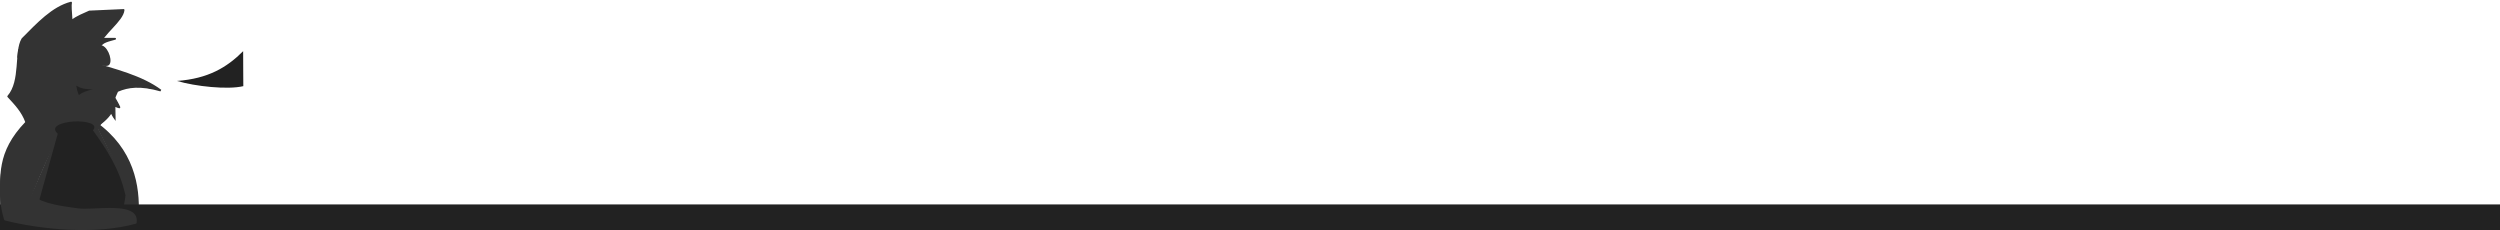 <?xml version="1.0" encoding="UTF-8" standalone="no"?>
<!-- Created with Inkscape (http://www.inkscape.org/) -->

<svg
   xmlns:dc="http://purl.org/dc/elements/1.1/"
   xmlns:cc="http://creativecommons.org/ns#"
   xmlns:rdf="http://www.w3.org/1999/02/22-rdf-syntax-ns#"
   xmlns:svg="http://www.w3.org/2000/svg"
   xmlns="http://www.w3.org/2000/svg"
   xmlns:xlink="http://www.w3.org/1999/xlink"
   xmlns:sodipodi="http://sodipodi.sourceforge.net/DTD/sodipodi-0.dtd"
   xmlns:inkscape="http://www.inkscape.org/namespaces/inkscape"
   width="1920"
   height="177"
   id="svg2"
   version="1.1"
   inkscape:version="0.48.4 r9939"
   sodipodi:docname="article-discussion-dark.svg"
   inkscape:export-filename="C:\wamp\www\gol\assets\template\images\article-discussion-dark.png"
   inkscape:export-xdpi="90"
   inkscape:export-ydpi="90">
  <defs
     id="defs4">
    <linearGradient
       id="linearGradient3871">
      <stop
         style="stop-color:#2a2a2a;stop-opacity:1;"
         offset="0"
         id="stop3873" />
      <stop
         style="stop-color:#515151;stop-opacity:1;"
         offset="1"
         id="stop3875" />
    </linearGradient>
    <linearGradient
       id="linearGradient3863">
      <stop
         style="stop-color:#490d0d;stop-opacity:1;"
         offset="0"
         id="stop3865" />
      <stop
         style="stop-color:#490d0d;stop-opacity:0;"
         offset="1"
         id="stop3867" />
    </linearGradient>
    <linearGradient
       id="linearGradient3787">
      <stop
         style="stop-color:#5e98bc;stop-opacity:1;"
         offset="0"
         id="stop3789" />
      <stop
         style="stop-color:#5e98bc;stop-opacity:1;"
         offset="1"
         id="stop3791" />
    </linearGradient>
    <linearGradient
       id="linearGradient3779">
      <stop
         style="stop-color:#6ab4d6;stop-opacity:1;"
         offset="0"
         id="stop3781" />
      <stop
         style="stop-color:#6ab4d6;stop-opacity:1;"
         offset="1"
         id="stop3783" />
    </linearGradient>
    <linearGradient
       inkscape:collect="always"
       xlink:href="#linearGradient3871-2"
       id="linearGradient3877-8"
       x1="281.603"
       y1="340.81"
       x2="360.374"
       y2="340.81"
       gradientUnits="userSpaceOnUse" />
    <linearGradient
       id="linearGradient3871-2">
      <stop
         style="stop-color:#2a2a2a;stop-opacity:1;"
         offset="0"
         id="stop3873-7" />
      <stop
         style="stop-color:#2a2a2a;stop-opacity:1;"
         offset="1"
         id="stop3875-7" />
    </linearGradient>
    <filter
       inkscape:collect="always"
       id="filter4138"
       x="-0.147"
       width="1.294"
       y="-0.12"
       height="1.24"
       color-interpolation-filters="sRGB">
      <feGaussianBlur
         inkscape:collect="always"
         stdDeviation="0.142"
         id="feGaussianBlur4140" />
    </filter>
    <clipPath
       clipPathUnits="userSpaceOnUse"
       id="clipPath4016">
      <rect
         style="fill:#efefef;fill-opacity:1;stroke:#efefef;stroke-width:0.5;stroke-linecap:round;stroke-linejoin:round;stroke-miterlimit:4;stroke-opacity:1;stroke-dasharray:none"
         id="rect4018"
         width="978.838"
         height="273.751"
         x="-50.508"
         y="783.662" />
    </clipPath>
    <clipPath
       clipPathUnits="userSpaceOnUse"
       id="clipPath4022">
      <rect
         style="fill:#efefef;fill-opacity:1;stroke:#efefef;stroke-width:1.435;stroke-linecap:round;stroke-linejoin:round;stroke-miterlimit:4;stroke-opacity:1;stroke-dasharray:none"
         id="rect4024"
         width="802.744"
         height="199.609"
         x="24.171"
         y="838.044" />
    </clipPath>
    <filter
       color-interpolation-filters="sRGB"
       height="1.24"
       y="-0.12"
       width="1.294"
       x="-0.147"
       id="filter4138-7"
       inkscape:collect="always">
      <feGaussianBlur
         id="feGaussianBlur4140-6"
         stdDeviation="0.142"
         inkscape:collect="always" />
    </filter>
    <linearGradient
       id="linearGradient3871-2-1">
      <stop
         id="stop3873-7-5"
         offset="0"
         style="stop-color:#2a2a2a;stop-opacity:1;" />
      <stop
         id="stop3875-7-2"
         offset="1"
         style="stop-color:#2a2a2a;stop-opacity:1;" />
    </linearGradient>
    <linearGradient
       gradientUnits="userSpaceOnUse"
       y2="340.81"
       x2="360.374"
       y1="340.81"
       x1="281.603"
       id="linearGradient3877-8-1"
       xlink:href="#linearGradient3871-2-1"
       inkscape:collect="always" />
    <linearGradient
       id="linearGradient3779-5">
      <stop
         id="stop3781-1"
         offset="0"
         style="stop-color:#6ab4d6;stop-opacity:1;" />
      <stop
         id="stop3783-7"
         offset="1"
         style="stop-color:#6ab4d6;stop-opacity:1;" />
    </linearGradient>
    <linearGradient
       id="linearGradient3787-2">
      <stop
         id="stop3789-4"
         offset="0"
         style="stop-color:#5e98bc;stop-opacity:1;" />
      <stop
         id="stop3791-5"
         offset="1"
         style="stop-color:#5e98bc;stop-opacity:1;" />
    </linearGradient>
    <linearGradient
       id="linearGradient3863-4">
      <stop
         id="stop3865-8"
         offset="0"
         style="stop-color:#490d0d;stop-opacity:1;" />
      <stop
         id="stop3867-8"
         offset="1"
         style="stop-color:#490d0d;stop-opacity:0;" />
    </linearGradient>
    <linearGradient
       id="linearGradient3871-4">
      <stop
         id="stop3873-0"
         offset="0"
         style="stop-color:#2a2a2a;stop-opacity:1;" />
      <stop
         id="stop3875-9"
         offset="1"
         style="stop-color:#515151;stop-opacity:1;" />
    </linearGradient>
    <filter
       color-interpolation-filters="sRGB"
       height="1.24"
       y="-0.12"
       width="1.294"
       x="-0.147"
       id="filter4138-7-4"
       inkscape:collect="always">
      <feGaussianBlur
         id="feGaussianBlur4140-6-1"
         stdDeviation="0.142"
         inkscape:collect="always" />
    </filter>
    <filter
       color-interpolation-filters="sRGB"
       height="1.24"
       y="-0.12"
       width="1.294"
       x="-0.147"
       id="filter4138-7-2"
       inkscape:collect="always">
      <feGaussianBlur
         id="feGaussianBlur4140-6-4"
         stdDeviation="0.142"
         inkscape:collect="always" />
    </filter>
  </defs>
  <sodipodi:namedview
     id="base"
     pagecolor="#ffffff"
     bordercolor="#666666"
     borderopacity="1.0"
     inkscape:pageopacity="0.0"
     inkscape:pageshadow="2"
     inkscape:zoom="2.8"
     inkscape:cx="128.71191"
     inkscape:cy="52.815889"
     inkscape:document-units="px"
     inkscape:current-layer="layer1"
     showgrid="false"
     inkscape:window-width="1920"
     inkscape:window-height="1018"
     inkscape:window-x="1912"
     inkscape:window-y="-8"
     inkscape:window-maximized="1"
     showguides="true"
     inkscape:guide-bbox="true">
    <sodipodi:guide
       orientation="0,1"
       position="0,0"
       id="guide4227" />
    <sodipodi:guide
       orientation="1,0"
       position="0,0"
       id="guide4229" />
  </sodipodi:namedview>
  <g
     inkscape:label="Layer 1"
     inkscape:groupmode="layer"
     id="layer1"
     transform="translate(0,-875.362)">
    <path
       style="fill:#efefef;fill-opacity:1;stroke:#efefef;stroke-width:1.998;stroke-opacity:1"
       d="m -402.977,614.006 c -1.419,2.344 -5.161,11.224 -5.161,11.224 l 94.961,0 26.063,-76.225 4.737,-10.159 c -7.733,-27.62 -21.22,-48.823 -33.003,-71.926 8.057,-13.04 16.379,-25.808 22.282,-39.525 l -23.209,-35.92 -60.838,8.114 -9.032,58.958 24.451,20.234 c -70.348,28.185 -36.289,87.528 -41.25,135.226 z"
       id="path3913"
       inkscape:connector-curvature="0"
       sodipodi:nodetypes="cccccccccccc" />
    <path
       style="fill:#efefef;fill-opacity:1;stroke:#efefef;stroke-width:1.998;stroke-opacity:1"
       d="m -299.573,449.773 c 1.682,2.08 1.429,2.837 4.23,6.543 l -0.224,-13.906 c 0,0 6.03,2.635 5.597,1.581 -1.765,-4.153 -4.458,-7.981 -6.463,-11.513 -6.319,12.178 -13.103,23.535 -18.662,32.128 5,-4.199 11.115,-8.082 15.521,-14.835 z"
       id="path3813-8-0-4"
       inkscape:connector-curvature="0"
       sodipodi:nodetypes="ccccccc" />
    <path
       style="fill:#efefef;fill-opacity:1;stroke:#efefef;stroke-width:1.998;stroke-opacity:1"
       d="m -366.202,450.995 c -0.472,-0.516 -3.717,3.91 -7.905,6.918 l 0.985,-11.839 c 0,0 -7.935,1.295 -7.354,0.308 3.948,-5.384 7.481,-9.313 11.114,-12.131 0.281,1.794 2.753,9.207 3.643,11.477 1.639,-1.144 1.974,-1.923 3.474,-3.774 2.013,11.367 11.609,24.062 11.436,28.53 0.279,-1.204 -12.206,-16.004 -15.391,-19.49 z"
       id="path3813-8-0"
       inkscape:connector-curvature="0"
       sodipodi:nodetypes="ccccccccsc" />
    <path
       style="fill:#efefef;fill-opacity:1;stroke:#efefef;stroke-width:1.998px;stroke-linecap:round;stroke-linejoin:round;stroke-opacity:1"
       d="m -418.826,580.985 c -0.606,1.498 -3.274,36.707 -3.48,37.167 8.706,-0.081 15.822,-2.66 22.244,-5.842 m 23.052,-101.825 c 1.687,-0.258 12.529,-0.545 12.661,-0.924 12.897,-36.904 9.331,-27.182 13.311,-38.77 0.391,-1.138 -12.094,-15.938 -15.279,-19.424 -0.472,-0.516 -3.717,3.91 -7.905,6.918 l 0.985,-11.839 c 0,0 -7.935,1.295 -7.354,0.308 0.581,-0.987 10.451,-12.088 10.451,-12.088 l -11.935,1.665 c 7.485,-8.077 8.308,-17.598 8.636,-28.379 l 6.266,-6.28 c -1.86,-24.296 37.597,-16.997 53.64,-24.078 3.939,-12.859 26.881,-26.952 27.983,-38.567 l -38.571,1.667 c -6.674,3.044 -13.347,5.14 -20.021,10.099 -0.784,-9.917 -1.313,-17.196 -0.639,-19.68 -20.734,5.082 -37.638,22.612 -54.841,39.168 -8.585,13.512 -0.823,45.311 -15.999,61.918 7.783,8.159 15.923,15.908 20.386,27.875 -33.213,33.003 -14.084,46.151 -45.674,86.833 15.832,20.337 27.41,41.448 33.03,63.645 l 35.868,7.401 15.741,-15.38 -24.514,0.185 c -6.396,-19.877 -11.281,-38.379 -11.87,-57.33 7.475,-17.469 13.492,-32.694 26.837,-59.204"
       id="path3813"
       inkscape:connector-curvature="0"
       sodipodi:nodetypes="ccccsssccsccccccccccccccccccc" />
    <path
       style="fill:#efefef;fill-opacity:1;stroke:#efefef;stroke-width:1.998px;stroke-linecap:round;stroke-linejoin:round;stroke-opacity:1"
       d="m -403.502,382.277 c 1.277,0 43.143,1.787 43.143,1.787 -5.056,5.002 -6.028,9.224 -6.386,17.618 l -37.583,-11.839 z"
       id="path3815"
       inkscape:connector-curvature="0"
       sodipodi:nodetypes="ccccc" />
    <path
       style="fill:#efefef;fill-opacity:1;stroke:#efefef;stroke-width:1.998px;stroke-linecap:round;stroke-linejoin:round;stroke-opacity:1"
       d="m -357.409,381.308 c -6.408,-4.212 -15.492,-6.166 -24.772,-7.956 l 20.192,0.062 0,-6.845 c 4.722,2.202 8.483,5.782 12.193,9.436 l 0,-8.326 c 3.883,2.693 7.127,6.434 9.806,11.101 l 11.612,-0.925 c 2.136,-4.582 4.607,-9.079 9.29,-13.013 l 0,6.414 c 2.948,-3.285 5.682,-6.98 9.612,-8.387 0,0 -0.065,7.216 0,7.216 0.065,0 14.386,0 14.386,0 -6.917,1.988 -15.011,3.151 -17.031,8.572 z"
       id="path4008"
       inkscape:connector-curvature="0"
       sodipodi:nodetypes="cccccccccccsccc" />
    <path
       style="fill:#efefef;fill-opacity:1;stroke:#efefef;stroke-width:1.998px;stroke-linecap:round;stroke-linejoin:round;stroke-opacity:1"
       d="m -315.048,467.044 c 4.444,1.11 47.387,57.725 46.082,56.368 -1.359,-1.412 24.203,-22.526 24.203,-22.526 2.206,-9.492 2.703,-18.984 1.813,-28.476 l -15.392,-21.956 26.45,14.431 10.725,-2.223 14.693,28.125 -9.806,5.304 c -9.867,30.035 -31.654,53.613 -51.351,78.322 0,0 -13.676,-19.303 -19.353,-24.175 -1.288,-1.105 4.774,-11.471 4.774,-11.471 -6.502,-23.646 -21.04,-48.957 -32.836,-71.723 z"
       id="path3855"
       inkscape:connector-curvature="0"
       sodipodi:nodetypes="csccccccccscc" />
    <path
       style="fill:#efefef;fill-opacity:1;stroke:#efefef;stroke-width:1.998px;stroke-linecap:round;stroke-linejoin:round;stroke-opacity:1"
       d="m -231.634,464.886 c -0.774,1.172 -7.806,10.916 -7.806,10.916 l 23.095,20.351"
       id="path3857"
       inkscape:connector-curvature="0" />
    <path
       style="fill:#efefef;fill-opacity:1;stroke:#efefef;stroke-width:1.998;stroke-opacity:1"
       d="m -339.746,406.904 -15.601,10.03 16.878,14.914 c -3.8,-7.06 -13.776,-11.824 -1.277,-24.944 z"
       id="path4076"
       inkscape:connector-curvature="0"
       sodipodi:nodetypes="cccc" />
    <path
       style="fill:#efefef;fill-opacity:1;stroke:#efefef;stroke-width:1.998px;stroke-linecap:butt;stroke-linejoin:miter;stroke-opacity:1"
       d="m -324.686,395.227 c -0.422,0.349 -26.019,22.066 -25.545,22.066 6.299,8.957 15.508,17.12 26.914,24.682 23.601,-8.114 33.683,-28.77 79.647,-16.135 -21.181,-15.135 -51.643,-22.413 -81.015,-30.613 z"
       id="path3915"
       inkscape:connector-curvature="0"
       sodipodi:nodetypes="ccccc" />
    <path
       style="fill:#efefef;fill-opacity:1;stroke:#efefef;stroke-width:1.998px;stroke-linecap:butt;stroke-linejoin:miter;stroke-opacity:1"
       d="m -365.924,401.943 c 3.332,14.676 18.42,6.965 28.657,1.711 6.556,-2.576 10.564,-9.655 12.591,-9.352 5.053,1.699 21.342,6.633 22.588,2.542 2.987,-4.79 -3.091,-19.725 -10.283,-18.886 -16.81,2.571 -56.195,-8.399 -53.554,23.984 z"
       id="path3817"
       inkscape:connector-curvature="0"
       sodipodi:nodetypes="cccccc" />
    <path
       style="fill:#efefef;fill-opacity:1;stroke:#efefef;stroke-width:1.998;stroke-opacity:1"
       d="m -340.046,419.126 c 1.382,3.567 1.94,8.63 4.158,13.132 4.248,-2.707 9.995,-4.679 14.647,-5.762 -7.489,-0.338 -15.758,-2.295 -18.805,-7.37 z"
       id="path3955"
       inkscape:connector-curvature="0"
       sodipodi:nodetypes="cccc" />
    <path
       style="fill:#efefef;fill-opacity:1;stroke:#efefef;stroke-width:1.998px;stroke-linecap:round;stroke-linejoin:round;stroke-opacity:1"
       d="m -254.893,422.962 c -27.611,-12.889 -70.839,16.513 -85.303,-4.797 0.572,4.387 1.246,9.896 4.204,14.446 6.678,-3.358 12.936,-4.692 20.073,-6.733"
       id="path3917"
       inkscape:connector-curvature="0"
       sodipodi:nodetypes="cccc" />
    <path
       style="fill:#efefef;fill-opacity:1;stroke:#efefef;stroke-width:1.998px;stroke-linecap:round;stroke-linejoin:round;stroke-opacity:1"
       d="m -311.875,407.501 c -0.639,0.153 7.407,1.759 7.67,2.155 -1.349,-2.025 -4.497,-2.915 -7.67,-2.155 z"
       id="path3917-2"
       inkscape:connector-curvature="0"
       sodipodi:nodetypes="scs" />
    <path
       style="fill:#efefef;fill-opacity:1;stroke:#efefef;stroke-width:1.998;stroke-opacity:1"
       d="m -249.742,550.728 -17.83,21.998 c -6.42,-8.804 -12.054,-16.501 -18.594,-23.032 0.249,-1.449 0.976,-2.952 1.395,-3.93 11.793,13.022 23.45,14.151 35.03,4.964 z"
       id="path4006"
       inkscape:connector-curvature="0"
       sodipodi:nodetypes="ccccc" />
    <path
       style="fill:#efefef;fill-opacity:1;stroke:#efefef;stroke-width:1.998;stroke-opacity:1"
       d="m -315.609,465.357 c -7.014,5.803 -9.404,7.116 -18.098,5.898 10.499,4.221 12.448,3.453 18.098,-5.898 z"
       id="path4010"
       inkscape:connector-curvature="0"
       sodipodi:nodetypes="ccc" />
    <path
       style="fill:#efefef;fill-opacity:1;stroke:#efefef;stroke-width:1.998;stroke-opacity:1"
       d="m -353.106,624.212 c -13.218,0.11 -42.533,0.02 -53.51,0.025 1.509,-3.633 2.886,-6.788 4.658,-9.937 9.287,1.505 37.839,6.055 48.852,9.913 z"
       id="path4010-9"
       inkscape:connector-curvature="0"
       sodipodi:nodetypes="cccc" />
    <path
       style="fill:#efefef;fill-opacity:1;stroke:#efefef;stroke-width:1.998;stroke-opacity:1"
       d="m -224.49,487.665 c -6.114,-5.428 -7.076,-6.306 -13.601,-12.02 3.104,-4.363 5.921,-8.229 6.711,-9.36 -0.364,6.303 1.46,10.159 6.89,21.38 z"
       id="path4006-0"
       inkscape:connector-curvature="0"
       sodipodi:nodetypes="cccc" />
    <path
       style="fill:#efefef;fill-opacity:1;stroke:#efefef;stroke-width:1.998;stroke-opacity:1"
       d="m -372.31,616.89 c -8.207,-1.708 -26.193,-5.37 -34.746,-7.156 -1.288,-5.128 -3.129,-10.501 -4.518,-14.343 5.031,4.477 25.317,25.92 47.938,13.578 -2.598,2.474 -4.771,4.328 -8.674,7.921 z"
       id="path4006-0-3"
       inkscape:connector-curvature="0"
       sodipodi:nodetypes="ccccc" />
    <path
       style="fill:#efefef;fill-opacity:1;stroke:#efefef;stroke-opacity:1;filter:url(#filter4138)"
       d="m 432.724,279.375 -1.152,1.278 0.994,1.563 1.326,-1.515 z"
       id="path4092"
       inkscape:connector-curvature="0"
       sodipodi:nodetypes="ccccc"
       transform="matrix(2.044,0,0,1.954,-1207.824,-102.681)" />
    <g
       id="g4035"
       style="fill:#efefef;fill-opacity:1;stroke:#efefef;stroke-opacity:1"
       transform="translate(-819.289,-325.269)">
      <path
         sodipodi:nodetypes="cccccccccccc"
         inkscape:connector-curvature="0"
         id="path3913-3"
         d="m 31.858,1050.185 c -0.915,1.58 -3.326,7.566 -3.326,7.566 l 61.196,0 16.796,-51.385 3.052,-6.849 c -4.984,-18.619 -13.675,-32.913 -21.268,-48.487 5.192,-8.791 10.555,-17.398 14.359,-26.644 l -14.957,-24.215 -39.206,5.47 -5.821,39.745 15.757,13.64 z"
         style="fill:#efefef;fill-opacity:1;stroke:#efefef;stroke-width:1.317;stroke-opacity:1" />
      <path
         sodipodi:nodetypes="ccccccc"
         inkscape:connector-curvature="0"
         id="path3813-8-0-4-2"
         d="m 98.495,939.472 c 1.084,1.402 0.921,1.912 2.726,4.411 l -0.144,-9.374 c 0,0 3.886,1.776 3.607,1.066 -1.137,-2.8 -2.873,-5.38 -4.165,-7.761 -4.072,8.21 -8.444,15.866 -12.027,21.658 3.222,-2.831 7.163,-5.448 10.003,-10 z"
         style="fill:#efefef;fill-opacity:1;stroke:#efefef;stroke-opacity:1" />
      <path
         sodipodi:nodetypes="ccccccccsc"
         inkscape:connector-curvature="0"
         id="path3813-8-0-2"
         d="m 55.557,940.297 c -0.304,-0.348 -2.395,2.636 -5.094,4.664 l 0.635,-7.981 c 0,0 -5.114,0.873 -4.739,0.208 2.544,-3.63 4.821,-6.278 7.162,-8.178 0.181,1.209 1.774,6.206 2.348,7.737 1.056,-0.771 1.272,-1.296 2.239,-2.544 1.297,7.663 7.481,16.221 7.37,19.233 0.18,-0.812 -7.866,-10.789 -9.919,-13.138 z"
         style="fill:#efefef;fill-opacity:1;stroke:#efefef;stroke-opacity:1" />
      <path
         sodipodi:nodetypes="cscccsssccsccccccccccccscccccc"
         inkscape:connector-curvature="0"
         id="path3813-1"
         d="m 19.617,1005.388 c 0,4.954 -0.553,47.576 -0.216,47.592 5.605,0.261 13.232,-0.364 17.371,-2.51 m 1.718,-46.522 c 0.974,12.665 1.549,14.875 2.884,20.04 4.668,-10.458 15.303,-43.992 15.377,-44.212 8.312,-24.878 6.013,-18.324 8.578,-26.135 0.252,-0.767 -7.794,-10.744 -9.846,-13.094 -0.304,-0.348 -2.395,2.636 -5.094,4.664 l 0.635,-7.981 c 0,0 -5.114,0.873 -4.739,0.208 0.374,-0.665 6.735,-8.148 6.735,-8.148 l -7.691,1.122 c 4.824,-5.445 5.354,-11.863 5.565,-19.131 l 4.038,-4.233 c -1.199,-16.378 24.229,-11.458 34.567,-16.231 2.539,-8.668 17.323,-18.169 18.033,-25.999 l -24.857,1.124 c -4.301,2.052 -8.601,3.465 -12.902,6.808 -0.505,-6.686 -0.846,-11.592 -0.412,-13.267 -13.362,3.426 -24.255,15.243 -35.342,26.404 -5.532,9.109 -0.53,30.545 -10.31,41.74 5.015,5.5 10.261,10.724 13.137,18.791 -21.404,22.248 -17.3,38.993 -17.375,60.872 -0.105,30.381 5.605,25.605 9.227,40.568 l 23.115,4.989 10.144,-10.368 -15.798,0.125 c -4.122,-13.399 -7.27,-25.872 -7.65,-38.647 4.817,-11.776 8.695,-22.04 17.295,-39.911"
         style="fill:#efefef;fill-opacity:1;stroke:#efefef;stroke-width:1.317px;stroke-linecap:round;stroke-linejoin:round;stroke-opacity:1" />
      <path
         sodipodi:nodetypes="ccccc"
         inkscape:connector-curvature="0"
         id="path3815-6"
         d="m 31.519,893.972 c 0.823,0 27.803,1.204 27.803,1.204 -3.259,3.372 -3.885,6.218 -4.116,11.876 l -24.22,-7.981 z"
         style="fill:#efefef;fill-opacity:1;stroke:#efefef;stroke-width:1.317px;stroke-linecap:round;stroke-linejoin:round;stroke-opacity:1" />
      <path
         sodipodi:nodetypes="cccccccccccsccc"
         inkscape:connector-curvature="0"
         id="path4008-8"
         d="m 61.223,893.319 c -4.13,-2.839 -9.984,-4.157 -15.964,-5.363 l 13.013,0.042 0,-4.615 c 3.043,1.485 5.467,3.898 7.857,6.361 l 0,-5.612 c 2.502,1.815 4.593,4.338 6.319,7.483 l 7.483,-0.624 c 1.376,-3.089 2.969,-6.121 5.987,-8.772 l 0,4.324 c 1.9,-2.214 3.661,-4.706 6.194,-5.654 0,0 -0.042,4.864 0,4.864 0.042,0 9.271,0 9.271,0 -4.457,1.34 -9.674,2.124 -10.975,5.779 z"
         style="fill:#efefef;fill-opacity:1;stroke:#efefef;stroke-width:1.317px;stroke-linecap:round;stroke-linejoin:round;stroke-opacity:1" />
      <path
         sodipodi:nodetypes="csccccccccscc"
         inkscape:connector-curvature="0"
         id="path3855-5"
         d="m 88.523,951.115 c 2.864,0.748 30.538,38.913 29.697,37.999 -0.876,-0.952 15.597,-15.185 15.597,-15.185 1.421,-6.399 1.742,-12.797 1.168,-19.196 l -9.919,-14.801 17.045,9.728 6.911,-1.498 9.469,18.959 -6.319,3.575 c -6.359,20.247 -20.399,36.141 -33.093,52.799 0,0 -8.814,-13.013 -12.472,-16.297 -0.83,-0.745 3.076,-7.733 3.076,-7.733 -4.19,-15.94 -13.559,-33.003 -21.161,-48.35 z"
         style="fill:#efefef;fill-opacity:1;stroke:#efefef;stroke-width:1.317px;stroke-linecap:round;stroke-linejoin:round;stroke-opacity:1" />
      <path
         inkscape:connector-curvature="0"
         id="path3857-7"
         d="m 142.277,949.66 c -0.499,0.79 -5.03,7.359 -5.03,7.359 l 14.883,13.719"
         style="fill:#efefef;fill-opacity:1;stroke:#efefef;stroke-width:1.317px;stroke-linecap:round;stroke-linejoin:round;stroke-opacity:1" />
      <path
         sodipodi:nodetypes="cccc"
         inkscape:connector-curvature="0"
         id="path4076-6"
         d="m 72.606,910.574 -10.054,6.761 10.877,10.054 c -2.449,-4.759 -8.878,-7.971 -0.823,-16.815 z"
         style="fill:#efefef;fill-opacity:1;stroke:#efefef;stroke-opacity:1" />
      <path
         sodipodi:nodetypes="ccccc"
         inkscape:connector-curvature="0"
         id="path3915-1"
         d="m 82.311,902.702 c -0.272,0.235 -16.767,14.875 -16.462,14.875 4.059,6.038 9.994,11.541 17.344,16.639 15.209,-5.47 21.707,-19.395 51.327,-10.877 -13.65,-10.203 -33.28,-15.109 -52.209,-20.637 z"
         style="fill:#efefef;fill-opacity:1;stroke:#efefef;stroke-width:1.317px;stroke-linecap:butt;stroke-linejoin:miter;stroke-opacity:1" />
      <path
         sodipodi:nodetypes="cccccc"
         inkscape:connector-curvature="0"
         id="path3817-8"
         d="m 55.736,907.23 c 2.147,9.893 11.87,4.695 18.468,1.154 4.225,-1.736 6.808,-6.509 8.114,-6.304 3.256,1.145 13.753,4.472 14.557,1.714 1.925,-3.229 -1.992,-13.297 -6.627,-12.732 -10.833,1.733 -36.214,-5.662 -34.512,16.168 z"
         style="fill:#efefef;fill-opacity:1;stroke:#efefef;stroke-width:1.317px;stroke-linecap:butt;stroke-linejoin:miter;stroke-opacity:1" />
      <path
         sodipodi:nodetypes="cccc"
         inkscape:connector-curvature="0"
         id="path3955-9"
         d="m 72.413,918.813 c 0.891,2.404 1.25,5.818 2.679,8.853 2.738,-1.825 6.441,-3.154 9.439,-3.884 -4.826,-0.228 -10.155,-1.547 -12.119,-4.968 z"
         style="fill:#efefef;fill-opacity:1;stroke:#efefef;stroke-opacity:1" />
      <path
         sodipodi:nodetypes="cccc"
         inkscape:connector-curvature="0"
         id="path3917-27"
         d="m 127.288,921.399 c -17.794,-8.689 -45.651,11.132 -54.972,-3.234 0.368,2.957 0.803,6.671 2.709,9.739 4.304,-2.264 8.337,-3.163 12.936,-4.539"
         style="fill:#efefef;fill-opacity:1;stroke:#efefef;stroke-width:1.317px;stroke-linecap:round;stroke-linejoin:round;stroke-opacity:1" />
      <path
         sodipodi:nodetypes="scs"
         inkscape:connector-curvature="0"
         id="path3917-2-9"
         d="m 90.567,910.976 c -0.412,0.103 4.773,1.186 4.943,1.453 -0.87,-1.365 -2.898,-1.965 -4.943,-1.453 z"
         style="fill:#efefef;fill-opacity:1;stroke:#efefef;stroke-width:1.317px;stroke-linecap:round;stroke-linejoin:round;stroke-opacity:1" />
      <path
         sodipodi:nodetypes="ccccc"
         inkscape:connector-curvature="0"
         id="path4006-5"
         d="m 130.608,1007.529 -11.49,14.829 c -4.137,-5.935 -7.768,-11.123 -11.983,-15.526 0.161,-0.977 0.629,-1.99 0.899,-2.649 7.6,8.779 15.112,9.54 22.575,3.346 z"
         style="fill:#efefef;fill-opacity:1;stroke:#efefef;stroke-opacity:1" />
      <path
         sodipodi:nodetypes="ccc"
         inkscape:connector-curvature="0"
         id="path4010-4"
         d="m 88.161,949.978 c -4.52,3.912 -6.06,4.797 -11.663,3.976 6.766,2.845 8.022,2.328 11.663,-3.976 z"
         style="fill:#efefef;fill-opacity:1;stroke:#efefef;stroke-opacity:1" />
      <path
         sodipodi:nodetypes="cccc"
         inkscape:connector-curvature="0"
         id="path4010-9-3"
         d="m 63.996,1057.065 c -8.518,0.074 -27.41,0.013 -34.484,0.017 0.973,-2.449 1.86,-4.576 3.002,-6.699 5.985,1.014 24.385,4.082 31.482,6.682 z"
         style="fill:#efefef;fill-opacity:1;stroke:#efefef;stroke-opacity:1" />
      <path
         sodipodi:nodetypes="cccc"
         inkscape:connector-curvature="0"
         id="path4006-0-1"
         d="m 146.881,965.016 c -3.94,-3.659 -4.56,-4.251 -8.765,-8.103 2,-2.941 3.816,-5.547 4.325,-6.31 -0.235,4.249 0.941,6.849 4.44,14.413 z"
         style="fill:#efefef;fill-opacity:1;stroke:#efefef;stroke-opacity:1" />
      <path
         sodipodi:nodetypes="ccccc"
         inkscape:connector-curvature="0"
         id="path4006-0-3-2"
         d="m 51.62,1052.13 c -5.289,-1.151 -16.88,-3.62 -22.391,-4.824 -0.83,-3.457 -2.017,-7.079 -2.912,-9.669 3.242,3.018 16.315,17.473 30.893,9.153 -1.674,1.668 -3.074,2.917 -5.59,5.339 z"
         style="fill:#efefef;fill-opacity:1;stroke:#efefef;stroke-opacity:1" />
      <path
         transform="matrix(1.317,0,0,1.317,-486.815,567.053)"
         sodipodi:nodetypes="ccccc"
         inkscape:connector-curvature="0"
         id="path4092-33"
         d="m 432.724,279.375 -1.152,1.278 0.994,1.563 1.326,-1.515 z"
         style="fill:#efefef;fill-opacity:1;stroke:#efefef;stroke-opacity:1;filter:url(#filter4138-7)" />
    </g>
    <path
       style="fill:#ffffff;stroke:#023c59;stroke-width:1.317;stroke-opacity:1"
       d="m -783.455,465.108 c -0.915,1.58 -3.326,7.566 -3.326,7.566 l 61.196,0 16.796,-51.385 3.052,-6.849 c -4.984,-18.619 -13.675,-32.913 -21.268,-48.487 5.192,-8.791 10.555,-17.398 14.359,-26.644 l -14.957,-24.215 -39.206,5.47 -5.821,39.745 15.757,13.64 z"
       id="path3913-3-1"
       inkscape:connector-curvature="0"
       sodipodi:nodetypes="cccccccccccc" />
    <path
       style="fill:#000c14;fill-opacity:1;stroke:none"
       d="m -716.818,354.395 c 1.084,1.402 0.921,1.912 2.726,4.411 l -0.144,-9.374 c 0,0 3.886,1.776 3.607,1.066 -1.137,-2.8 -2.873,-5.38 -4.165,-7.761 -4.072,8.21 -8.444,15.866 -12.027,21.658 3.222,-2.831 7.163,-5.448 10.003,-10 z"
       id="path3813-8-0-4-2-3"
       inkscape:connector-curvature="0"
       sodipodi:nodetypes="ccccccc" />
    <path
       style="fill:#000c14;fill-opacity:1;stroke:none"
       d="m -759.756,355.219 c -0.304,-0.348 -2.395,2.636 -5.094,4.664 l 0.635,-7.981 c 0,0 -5.114,0.873 -4.739,0.208 2.544,-3.63 4.821,-6.278 7.162,-8.178 0.181,1.209 1.774,6.206 2.348,7.737 1.056,-0.771 1.272,-1.296 2.239,-2.544 1.297,7.663 7.481,16.221 7.37,19.233 0.18,-0.812 -7.866,-10.789 -9.919,-13.138 z"
       id="path3813-8-0-2-8"
       inkscape:connector-curvature="0"
       sodipodi:nodetypes="ccccccccsc" />
    <path
       style="fill:#006ea1;fill-opacity:1;stroke:#023c59;stroke-width:1.317px;stroke-linecap:round;stroke-linejoin:round;stroke-opacity:1"
       d="m -793.668,442.848 c -0.391,1.01 -2.11,24.745 -2.243,25.055 5.611,-0.055 10.196,-1.793 14.335,-3.938 m 4.754,-45.093 c 0.974,12.665 1.549,14.875 2.884,20.04 4.668,-10.458 15.303,-43.992 15.377,-44.212 8.312,-24.878 6.013,-18.324 8.578,-26.135 0.252,-0.767 -7.794,-10.744 -9.846,-13.094 -0.304,-0.348 -2.395,2.636 -5.094,4.664 l 0.635,-7.981 c 0,0 -5.114,0.873 -4.739,0.208 0.374,-0.665 6.735,-8.148 6.735,-8.148 l -7.691,1.122 c 4.824,-5.445 5.354,-11.863 5.565,-19.131 l 4.038,-4.233 c -1.199,-16.378 24.229,-11.458 34.567,-16.231 2.539,-8.668 17.323,-18.169 18.033,-25.999 l -24.857,1.124 c -4.301,2.052 -8.601,3.465 -12.902,6.808 -0.505,-6.686 -0.846,-11.592 -0.412,-13.267 -13.362,3.426 -24.255,15.243 -35.342,26.404 -5.532,9.109 -0.53,30.545 -10.31,41.74 5.015,5.5 10.261,10.724 13.137,18.791 -21.404,22.248 -9.076,31.111 -29.434,58.536 10.203,13.709 17.664,27.941 21.286,42.904 l 23.115,4.989 10.144,-10.368 -15.798,0.125 c -4.122,-13.399 -7.27,-25.872 -7.65,-38.647 4.817,-11.776 8.695,-22.04 17.295,-39.911"
       id="path3813-1-7"
       inkscape:connector-curvature="0"
       sodipodi:nodetypes="cccccsssccsccccccccccccccccccc" />
    <path
       style="fill:#000000;stroke:#000000;stroke-width:1.317px;stroke-linecap:round;stroke-linejoin:round;stroke-opacity:1"
       d="m -783.793,308.895 c 0.823,0 27.803,1.204 27.803,1.204 -3.259,3.372 -3.885,6.218 -4.116,11.876 l -24.22,-7.981 z"
       id="path3815-6-4"
       inkscape:connector-curvature="0"
       sodipodi:nodetypes="ccccc" />
    <path
       style="fill:#000c14;fill-opacity:1;stroke:#000000;stroke-width:1.317px;stroke-linecap:round;stroke-linejoin:round;stroke-opacity:1"
       d="m -754.089,308.242 c -4.13,-2.839 -9.984,-4.157 -15.964,-5.363 l 13.013,0.042 0,-4.615 c 3.043,1.485 5.467,3.898 7.857,6.361 l 0,-5.612 c 2.502,1.815 4.593,4.338 6.319,7.483 l 7.483,-0.624 c 1.376,-3.089 2.969,-6.121 5.987,-8.772 l 0,4.324 c 1.9,-2.214 3.662,-4.706 6.194,-5.654 0,0 -0.042,4.864 0,4.864 0.042,0 9.271,0 9.271,0 -4.457,1.34 -9.674,2.124 -10.975,5.779 z"
       id="path4008-8-2"
       inkscape:connector-curvature="0"
       sodipodi:nodetypes="cccccccccccsccc" />
    <path
       style="fill:#006ea1;fill-opacity:1;stroke:#023c59;stroke-width:1.317px;stroke-linecap:round;stroke-linejoin:round;stroke-opacity:1"
       d="m -726.79,366.038 c 2.864,0.748 30.538,38.913 29.697,37.999 -0.876,-0.952 15.597,-15.185 15.597,-15.185 1.421,-6.399 1.742,-12.797 1.168,-19.196 l -9.919,-14.801 17.045,9.728 6.911,-1.498 9.469,18.959 -6.319,3.575 c -6.359,20.247 -20.399,36.141 -33.093,52.799 0,0 -8.814,-13.013 -12.472,-16.297 -0.83,-0.745 3.076,-7.733 3.076,-7.733 -4.19,-15.94 -13.559,-33.003 -21.161,-48.35 z"
       id="path3855-5-7"
       inkscape:connector-curvature="0"
       sodipodi:nodetypes="csccccccccscc" />
    <path
       style="fill:none;stroke:#023c59;stroke-width:1.317px;stroke-linecap:round;stroke-linejoin:round;stroke-opacity:1"
       d="m -673.035,364.583 c -0.499,0.79 -5.03,7.359 -5.03,7.359 l 14.883,13.719"
       id="path3857-7-7"
       inkscape:connector-curvature="0" />
    <path
       style="fill:#000000;fill-opacity:0.116;stroke:none"
       d="m -742.706,325.496 -10.054,6.761 10.877,10.054 c -2.449,-4.759 -8.878,-7.971 -0.823,-16.815 z"
       id="path4076-6-9"
       inkscape:connector-curvature="0"
       sodipodi:nodetypes="cccc" />
    <path
       style="fill:#ffe300;fill-opacity:1;stroke:#a59c00;stroke-width:1.317px;stroke-linecap:butt;stroke-linejoin:miter;stroke-opacity:0.992"
       d="m -733.001,317.625 c -0.272,0.235 -16.767,14.875 -16.462,14.875 4.059,6.038 9.994,11.541 17.344,16.639 15.209,-5.47 21.707,-19.395 51.327,-10.877 -13.65,-10.203 -33.28,-15.109 -52.209,-20.637 z"
       id="path3915-1-3"
       inkscape:connector-curvature="0"
       sodipodi:nodetypes="ccccc" />
    <path
       style="fill:#96d8ff;fill-opacity:1;stroke:#000000;stroke-width:1.317px;stroke-linecap:butt;stroke-linejoin:miter;stroke-opacity:1"
       d="m -759.576,322.152 c 2.147,9.893 11.87,4.695 18.468,1.154 4.225,-1.736 6.808,-6.509 8.114,-6.304 3.256,1.145 13.753,4.472 14.557,1.714 1.925,-3.229 -1.992,-13.297 -6.627,-12.732 -10.833,1.733 -36.214,-5.662 -34.512,16.168 z"
       id="path3817-8-1"
       inkscape:connector-curvature="0"
       sodipodi:nodetypes="cccccc" />
    <path
       style="fill:#ffffff;fill-opacity:1;stroke:none"
       d="m -742.9,333.735 c 0.891,2.404 1.25,5.818 2.679,8.853 2.738,-1.825 6.441,-3.154 9.439,-3.884 -4.826,-0.228 -10.155,-1.547 -12.119,-4.968 z"
       id="path3955-9-9"
       inkscape:connector-curvature="0"
       sodipodi:nodetypes="cccc" />
    <path
       style="fill:none;stroke:#a59c00;stroke-width:1.317px;stroke-linecap:round;stroke-linejoin:round;stroke-opacity:0.992"
       d="m -688.024,336.321 c -17.794,-8.689 -45.651,11.132 -54.972,-3.234 0.368,2.957 0.803,6.671 2.709,9.739 4.303,-2.264 8.337,-3.163 12.936,-4.539"
       id="path3917-27-8"
       inkscape:connector-curvature="0"
       sodipodi:nodetypes="cccc" />
    <path
       style="fill:none;stroke:#a59c00;stroke-width:1.317px;stroke-linecap:round;stroke-linejoin:round;stroke-opacity:0.992"
       d="m -724.745,325.899 c -0.412,0.103 4.773,1.186 4.943,1.453 -0.87,-1.365 -2.898,-1.965 -4.943,-1.453 z"
       id="path3917-2-9-6"
       inkscape:connector-curvature="0"
       sodipodi:nodetypes="scs" />
    <path
       style="fill:#000000;fill-opacity:0.296;stroke:none"
       d="m -684.704,422.451 -11.49,14.829 c -4.137,-5.935 -7.768,-11.123 -11.983,-15.526 0.161,-0.977 0.629,-1.99 0.899,-2.649 7.6,8.779 15.112,9.539 22.575,3.346 z"
       id="path4006-5-5"
       inkscape:connector-curvature="0"
       sodipodi:nodetypes="ccccc" />
    <path
       style="fill:#000000;fill-opacity:0.116;stroke:none"
       d="m -727.151,364.901 c -4.52,3.912 -6.06,4.797 -11.663,3.976 6.766,2.845 8.022,2.328 11.663,-3.976 z"
       id="path4010-4-0"
       inkscape:connector-curvature="0"
       sodipodi:nodetypes="ccc" />
    <path
       style="fill:#000000;fill-opacity:0.116;stroke:none"
       d="m -751.316,471.988 c -8.518,0.074 -27.41,0.013 -34.484,0.017 0.973,-2.449 1.86,-4.576 3.002,-6.699 5.985,1.014 24.385,4.082 31.482,6.682 z"
       id="path4010-9-3-2"
       inkscape:connector-curvature="0"
       sodipodi:nodetypes="cccc" />
    <path
       style="fill:#000000;fill-opacity:0.296;stroke:none"
       d="m -668.431,379.939 c -3.94,-3.659 -4.56,-4.251 -8.765,-8.103 2,-2.941 3.816,-5.547 4.325,-6.31 -0.235,4.249 0.941,6.849 4.44,14.413 z"
       id="path4006-0-1-8"
       inkscape:connector-curvature="0"
       sodipodi:nodetypes="cccc" />
    <path
       style="fill:#000000;fill-opacity:0.296;stroke:none"
       d="m -763.692,467.052 c -5.289,-1.151 -16.88,-3.62 -22.391,-4.824 -0.83,-3.457 -2.017,-7.079 -2.912,-9.669 3.242,3.018 16.315,17.473 30.893,9.153 -1.674,1.668 -3.074,2.917 -5.59,5.339 z"
       id="path4006-0-3-2-6"
       inkscape:connector-curvature="0"
       sodipodi:nodetypes="ccccc" />
    <path
       style="fill:#000000;fill-opacity:0.118;stroke:none;filter:url(#filter4138-7-4)"
       d="m 432.724,279.375 -1.152,1.278 0.994,1.563 1.326,-1.515 z"
       id="path4092-33-0"
       inkscape:connector-curvature="0"
       sodipodi:nodetypes="ccccc"
       transform="matrix(1.317,0,0,1.317,-1302.128,-18.025)" />
    <path
       style="fill:#333333;fill-opacity:1;stroke:#333333;stroke-width:1.057;stroke-opacity:1"
       d="m 85.353,961.93 c 1.146,1.482 0.973,2.021 2.881,4.662 l -0.153,-9.907 c 0,0 4.107,1.877 3.812,1.126 -1.202,-2.959 -3.036,-5.686 -4.402,-8.202 -4.304,8.677 -8.925,16.768 -12.711,22.89 3.405,-2.992 7.57,-5.758 10.572,-10.569 z"
       id="path3813-8-0-4-2-5"
       inkscape:connector-curvature="0"
       sodipodi:nodetypes="ccccccc" />
    <path
       style="fill:#333333;fill-opacity:1;stroke:#333333;stroke-width:1.057;stroke-opacity:1"
       d="m 39.973,962.801 c -0.321,-0.368 -2.532,2.786 -5.384,4.929 l 0.671,-8.435 c 0,0 -5.404,0.923 -5.009,0.22 2.689,-3.836 5.095,-6.635 7.57,-8.643 0.191,1.278 1.875,6.56 2.481,8.177 1.116,-0.815 1.344,-1.37 2.366,-2.689 1.371,8.099 7.907,17.144 7.789,20.327 0.19,-0.858 -8.314,-11.403 -10.483,-13.886 z"
       id="path3813-8-0-2-0"
       inkscape:connector-curvature="0"
       sodipodi:nodetypes="ccccccccsc" />
    <path
       style="fill:#333333;fill-opacity:1;stroke:#333333;stroke-width:1.392px;stroke-linecap:round;stroke-linejoin:round;stroke-opacity:1"
       d="m 0.854,1031.595 c 0,5.236 -0.356,49.617 0,49.633 7.268,0 14.053,0 19.678,0 m 1.403,-51.154 c 1.03,13.386 1.637,15.722 3.048,21.18 4.933,-11.053 16.174,-46.495 16.251,-46.727 8.785,-26.293 6.355,-19.367 9.066,-27.622 0.266,-0.811 -8.237,-11.355 -10.407,-13.839 -0.321,-0.368 -2.532,2.786 -5.384,4.929 l 0.671,-8.435 c 0,0 -5.404,0.923 -5.009,0.22 0.395,-0.703 7.118,-8.612 7.118,-8.612 l -8.129,1.186 c 5.098,-5.755 5.659,-12.538 5.882,-20.219 l 4.268,-4.474 c -1.267,-17.31 25.607,-12.11 36.534,-17.155 2.683,-9.161 18.309,-19.203 19.059,-27.478 l -26.271,1.188 c -4.545,2.168 -9.091,3.662 -13.636,7.195 -0.534,-7.066 -0.894,-12.252 -0.435,-14.021 -14.122,3.621 -25.635,16.11 -37.352,27.906 -5.847,9.627 -0.56,32.283 -10.897,44.115 5.301,5.813 10.845,11.334 13.885,19.86 -22.621,23.514 -19.264,41.411 -19.344,64.535 -0.111,32.109 6.904,26.862 10.732,42.675 l 24.666,2.678 10.485,-8.363 -16.697,0.132 c -4.356,-14.162 -7.684,-27.344 -8.085,-40.846 5.091,-12.446 9.19,-23.294 18.279,-42.181"
       id="path3813-1-9"
       inkscape:connector-curvature="0"
       sodipodi:nodetypes="cccccsssccsccccccccccccscccccc" />
    <path
       style="fill:#333333;fill-opacity:1;stroke:#333333;stroke-width:1.392px;stroke-linecap:round;stroke-linejoin:round;stroke-opacity:1"
       d="m 14.568,913.841 c 0.87,0 29.385,1.273 29.385,1.273 -3.444,3.564 -4.106,6.572 -4.35,12.552 l -25.597,-8.435 z"
       id="path3815-6-0"
       inkscape:connector-curvature="0"
       sodipodi:nodetypes="ccccc" />
    <path
       style="fill:#333333;fill-opacity:1;stroke:#333333;stroke-width:1.392px;stroke-linecap:round;stroke-linejoin:round;stroke-opacity:1"
       d="m 45.961,913.151 c -4.364,-3.001 -10.552,-4.393 -16.872,-5.668 l 13.753,0.044 0,-4.877 c 3.216,1.569 5.778,4.119 8.304,6.723 l 0,-5.932 c 2.645,1.919 4.854,4.584 6.679,7.909 l 7.909,-0.659 c 1.455,-3.265 3.138,-6.469 6.327,-9.271 l 0,4.57 c 2.008,-2.34 3.87,-4.973 6.547,-5.976 0,0 -0.044,5.141 0,5.141 0.044,0 9.798,0 9.798,0 -4.711,1.417 -10.224,2.245 -11.6,6.107 z"
       id="path4008-8-0"
       inkscape:connector-curvature="0"
       sodipodi:nodetypes="cccccccccccsccc" />
    <path
       style="fill:#333333;fill-opacity:1;stroke:#333333;stroke-width:1.057;stroke-opacity:1"
       d="m 57.992,931.387 -10.626,7.146 11.496,10.626 c -2.588,-5.03 -9.383,-8.424 -0.87,-17.772 z"
       id="path4076-6-3"
       inkscape:connector-curvature="0"
       sodipodi:nodetypes="cccc" />
    <path
       style="fill:#333333;fill-opacity:1;stroke:#333333;stroke-width:1.392px;stroke-linecap:butt;stroke-linejoin:miter;stroke-opacity:1"
       d="m 68.249,923.068 c -0.287,0.249 -17.721,15.721 -17.399,15.721 4.29,6.382 10.562,12.197 18.331,17.585 16.074,-5.781 22.942,-20.498 54.247,-11.496 -14.426,-10.784 -35.174,-15.969 -55.179,-21.811 z"
       id="path3915-1-8"
       inkscape:connector-curvature="0"
       sodipodi:nodetypes="ccccc" />
    <path
       style="fill:#333333;fill-opacity:1;stroke:#333333;stroke-width:1.392px;stroke-linecap:butt;stroke-linejoin:miter;stroke-opacity:1"
       d="m 40.162,927.853 c 2.27,10.456 12.546,4.962 19.519,1.219 4.465,-1.835 7.195,-6.879 8.576,-6.663 3.442,1.211 14.536,4.726 15.385,1.811 2.034,-3.413 -2.105,-14.053 -7.003,-13.456 -11.45,1.831 -38.274,-5.984 -36.475,17.088 z"
       id="path3817-8-9"
       inkscape:connector-curvature="0"
       sodipodi:nodetypes="cccccc" />
    <path
       style="fill:#333333;fill-opacity:1;stroke:#333333;stroke-width:1.057;stroke-opacity:1"
       d="m 57.788,940.095 c 0.941,2.541 1.321,6.149 2.832,9.356 2.893,-1.929 6.807,-3.334 9.976,-4.105 -5.101,-0.241 -10.733,-1.635 -12.808,-5.251 z"
       id="path3955-9-3"
       inkscape:connector-curvature="0"
       sodipodi:nodetypes="cccc" />
    <path
       style="fill:#333333;fill-opacity:1;stroke:#333333;stroke-width:1.392px;stroke-linecap:round;stroke-linejoin:round;stroke-opacity:1"
       d="m 76.975,931.813 c -0.436,0.109 5.045,1.253 5.224,1.535 -0.919,-1.443 -3.063,-2.077 -5.224,-1.535 z"
       id="path3917-2-9-4"
       inkscape:connector-curvature="0"
       sodipodi:nodetypes="scs" />
    <path
       style="fill:#333333;fill-opacity:1;stroke:#333333;stroke-width:1.057;stroke-opacity:1"
       d="m 74.432,973.033 c -4.777,4.135 -6.405,5.07 -12.327,4.202 7.151,3.007 8.478,2.46 12.327,-4.202 z"
       id="path4010-4-06"
       inkscape:connector-curvature="0"
       sodipodi:nodetypes="ccc" />
    <path
       style="fill:#333333;fill-opacity:1;stroke:#333333;stroke-opacity:1;filter:url(#filter4138-7-2)"
       d="m 432.724,279.375 -1.152,1.278 0.994,1.563 1.326,-1.515 z"
       id="path4092-33-4"
       inkscape:connector-curvature="0"
       sodipodi:nodetypes="ccccc"
       transform="matrix(1.392,0,0,1.392,-533.255,568.323)" />
    <path
       style="fill:#333333;fill-opacity:1;stroke:#333333;stroke-width:1.392;stroke-opacity:1"
       d="m 14.925,1081.228 c 17.703,0 54.789,0 63.142,0 l 15.772,-48.598 3.226,-7.238 c -5.267,-19.679 -14.453,-34.785 -22.478,-51.245 5.488,-9.291 11.156,-18.388 15.176,-28.16 l -15.808,-25.592 -41.436,5.781 -6.152,42.006 16.653,14.416 z"
       id="path3913-3-6"
       inkscape:connector-curvature="0"
       sodipodi:nodetypes="ccccccccccc" />
    <path
       style="fill:#333333;fill-opacity:1;stroke:#333333;stroke-width:1.392px;stroke-linecap:round;stroke-linejoin:round;stroke-opacity:1"
       d="m 73.514,969.661 c 28.799,20.562 33.373,48.638 32.295,70.783 0,0 -18.366,1.959 -41.631,-17.235 -0.91,-0.75 31.701,-2.447 31.701,-2.447 -4.429,-16.847 -14.33,-34.881 -22.365,-51.101 z"
       id="path3855-5-6"
       inkscape:connector-curvature="0"
       sodipodi:nodetypes="ccscc" />
    <path
       sodipodi:nodetypes="cccccc"
       inkscape:connector-curvature="0"
       id="path3920"
       d="m 14.925,1081.228 c 17.703,0 54.789,0 63.142,0 6.626,-18.505 16.795,-35.084 18.998,-55.837 -4.608,-21.144 -15.353,-36.605 -24.8,-49.906 8.137,-11.53 -40.953,-9.418 -28.709,2.826 z"
       style="fill:#222222;fill-opacity:1;stroke:#333333;stroke-width:1.392;stroke-opacity:1" />
    <rect
       style="fill:#222222;fill-opacity:1;stroke:none"
       id="rect3107"
       width="1920"
       height="20"
       x="0"
       y="1032.362" />
    <path
       style="fill:#222222;fill-opacity:1;stroke:#333333;stroke-width:1.392px;stroke-linecap:round;stroke-linejoin:round;stroke-opacity:1"
       d="m 115.785,942.828 c -18.806,-9.183 -46.408,7.424 -58.1,-3.418 0.389,3.126 0.848,7.051 2.864,10.293 2.331,-5.79 42.313,-12.18 55.24,-6.826"
       id="path3917-27-4"
       inkscape:connector-curvature="0"
       sodipodi:nodetypes="cccc" />
    <path
       style="fill:#222222;fill-opacity:1;stroke:none"
       d="m 135.929,937.52 c 13.92,4.183 38.927,6.887 50.937,4.004 0,-13.65 -0.129,-7.559 -0.129,-26.863 -12.504,12.504 -26.886,21.107 -50.808,22.859 z"
       id="path3893"
       inkscape:connector-curvature="0"
       sodipodi:nodetypes="cccc" />
    <path
       sodipodi:nodetypes="ccccc"
       inkscape:connector-curvature="0"
       id="path3918"
       d="m 59.838,1036.071 c 11.916,1.813 47.276,-5.966 44.35,10.389 -30.54,8.569 -72.41,4.614 -100.277,-2.491 0,0 -7.869,-20.775 0.643,-49.711 10.295,34.024 24.793,37.854 55.284,41.813 z"
       style="fill:#333333;fill-opacity:1;stroke:#333333;stroke-width:1.392px;stroke-linecap:round;stroke-linejoin:round;stroke-opacity:1" />
    <path
       style="fill:#333333;fill-opacity:1;stroke:#333333;stroke-opacity:1"
       d="m 66.386,49.752 c -44.257,84.832 -22.129,42.416 0,0 z"
       id="path3922"
       inkscape:connector-curvature="0"
       transform="translate(0,875.362)"
       sodipodi:nodetypes="cc" />
  </g>
</svg>
